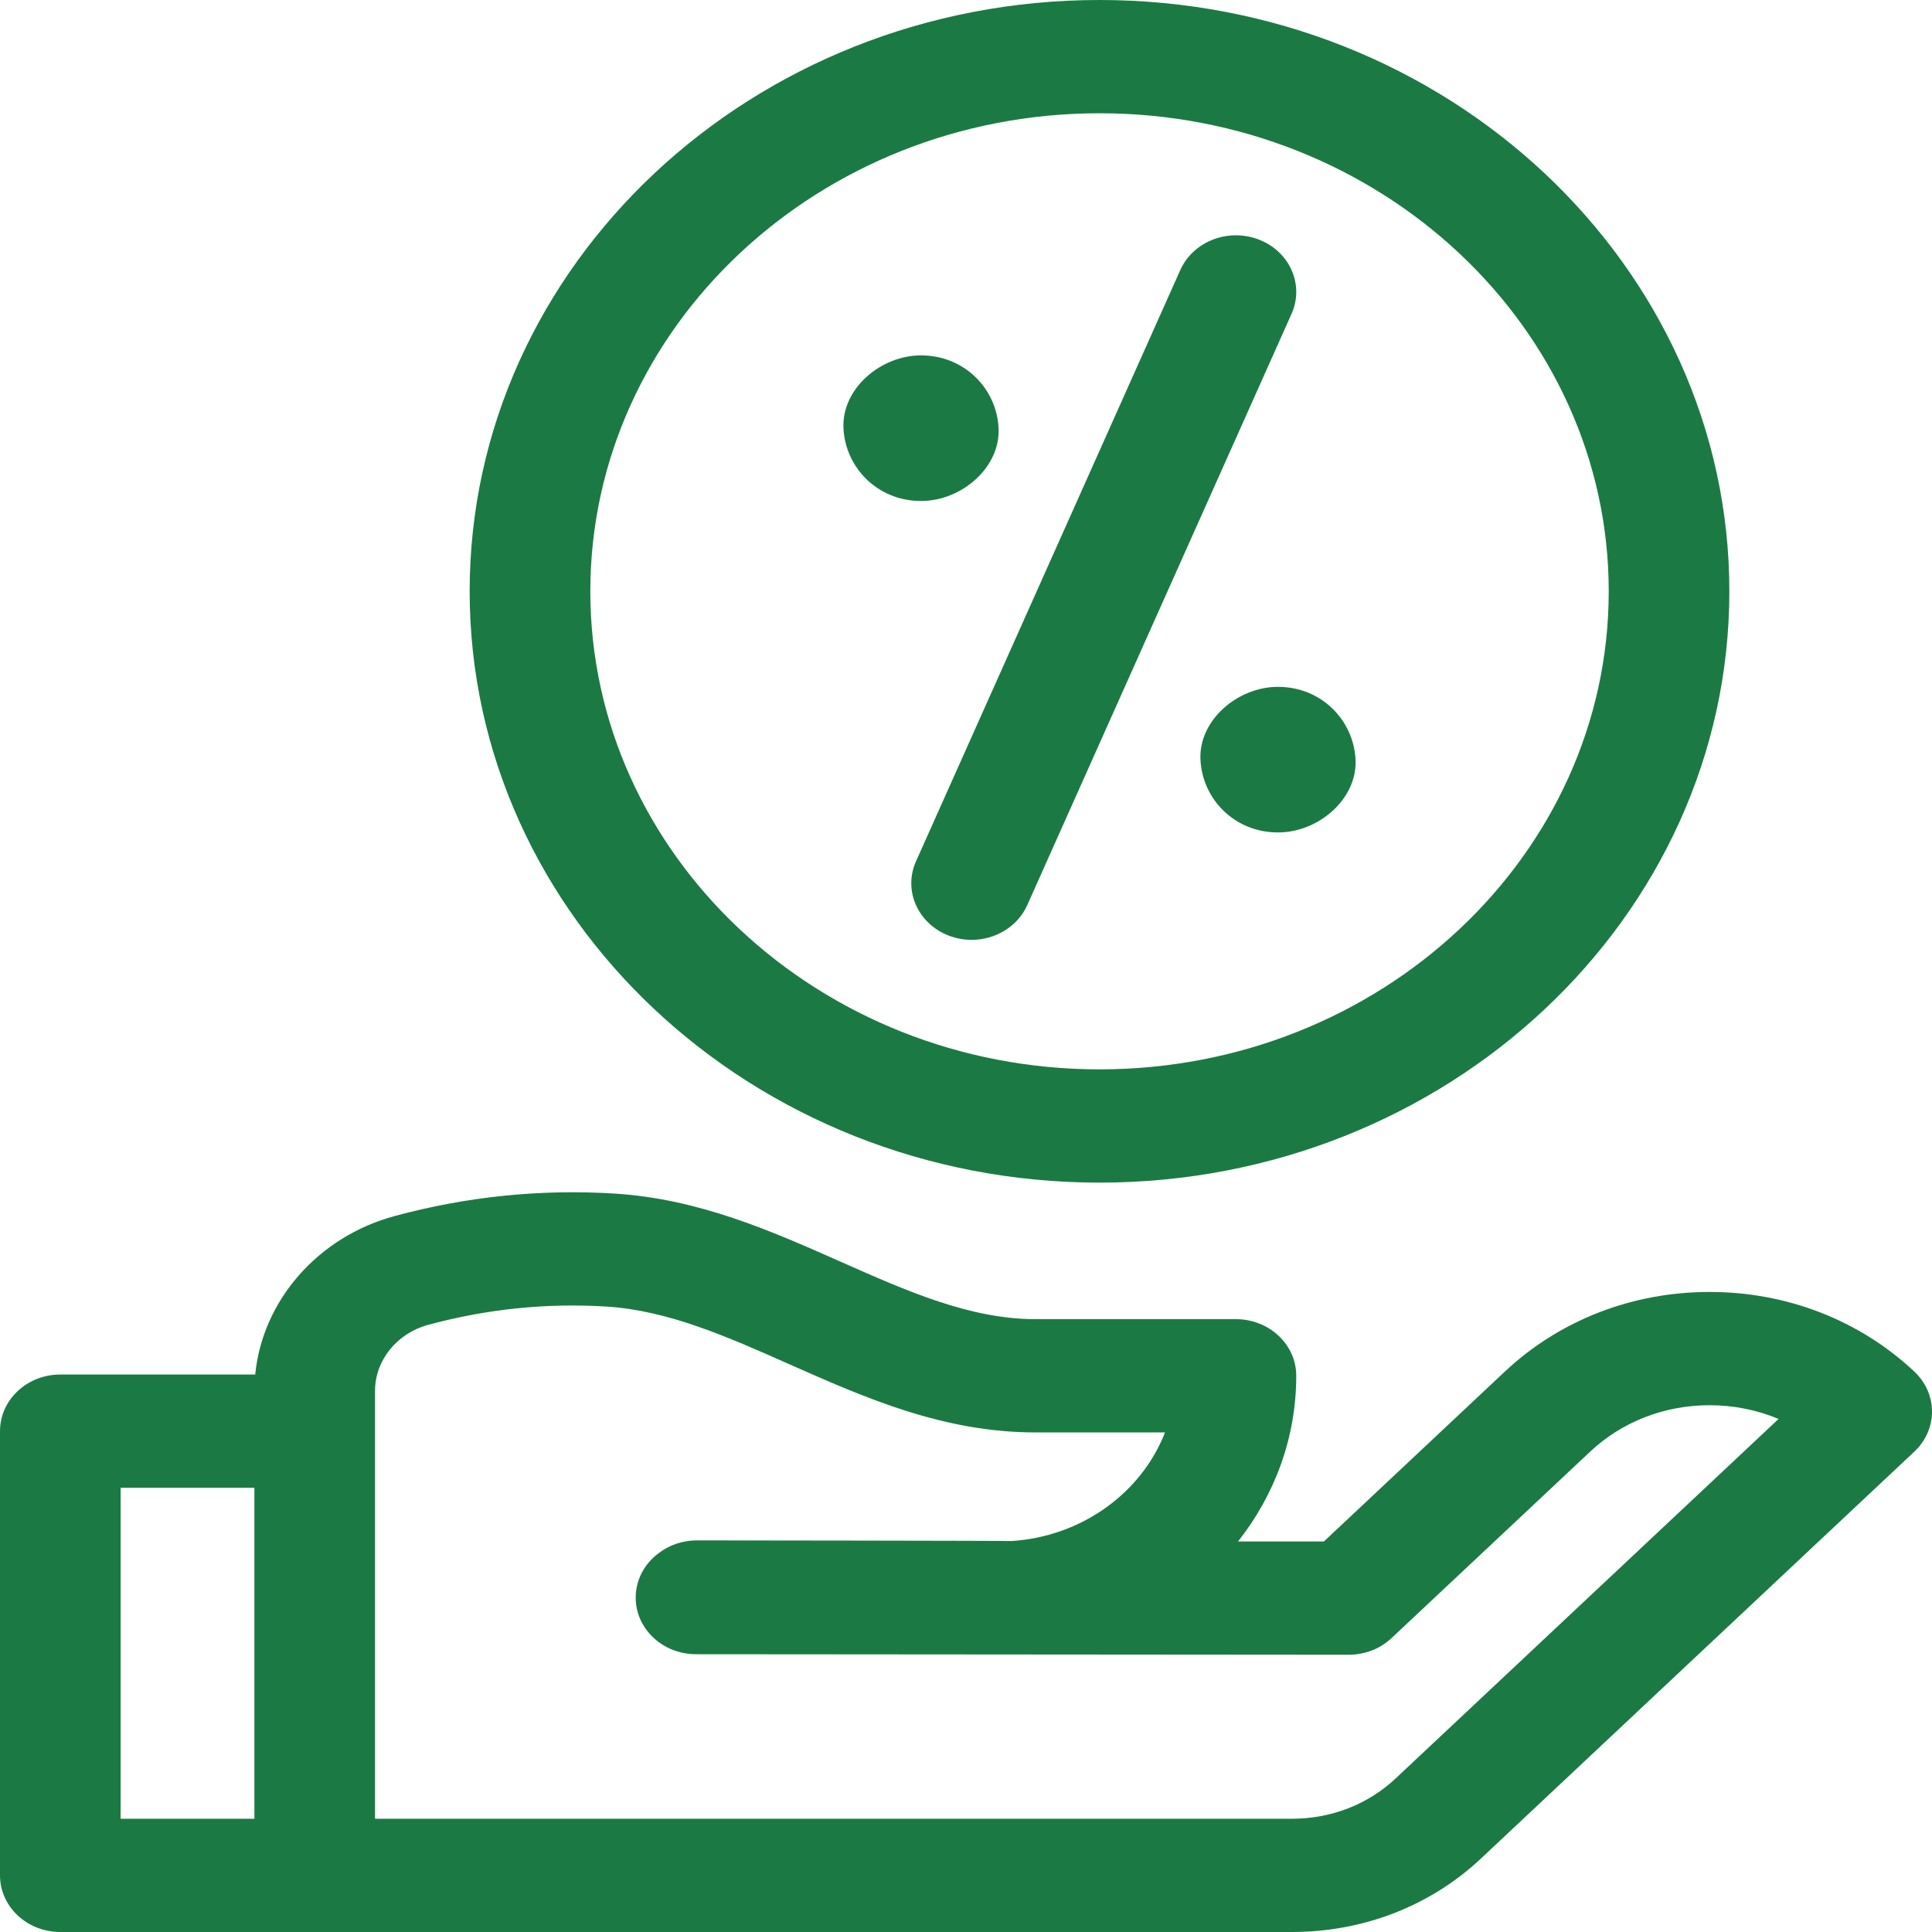 <svg width="80" height="80" viewBox="0 0 80 80" fill="none" xmlns="http://www.w3.org/2000/svg">
<path d="M79.268 56.794C77.004 54.668 73.993 53.497 70.79 53.497C67.588 53.497 64.577 54.668 62.313 56.794L54.819 63.83H51.264C52.779 61.91 53.675 59.536 53.675 56.969C53.675 55.674 52.557 54.624 51.178 54.624H42.884C40.174 54.624 37.571 53.47 34.816 52.248C31.925 50.966 28.936 49.641 25.442 49.423C22.386 49.232 19.322 49.546 16.336 50.355C13.157 51.217 10.867 53.859 10.568 56.916H2.498C1.118 56.916 0 57.966 0 59.261V77.655C0 78.95 1.118 80 2.498 80H53.501C56.455 80 59.233 78.92 61.322 76.959L79.268 60.11C80.244 59.195 80.244 57.71 79.268 56.794ZM4.995 61.606H10.534V75.31H4.995V61.606ZM57.79 73.642C56.644 74.718 55.121 75.31 53.501 75.31H15.529V57.583C15.533 56.329 16.435 55.21 17.723 54.861C20.149 54.203 22.635 53.947 25.111 54.102C27.66 54.261 30.099 55.343 32.682 56.489C35.815 57.878 39.053 59.314 42.885 59.314H48.24C47.273 61.804 44.811 63.623 41.88 63.812C41.76 63.796 28.854 63.784 28.854 63.784C28.247 63.784 27.692 63.987 27.259 64.325C26.689 64.754 26.323 65.413 26.323 66.153C26.323 67.448 27.442 68.498 28.821 68.498L55.853 68.519C56.516 68.519 57.151 68.272 57.619 67.832L65.845 60.11C67.166 58.87 68.922 58.187 70.79 58.187C71.791 58.187 72.76 58.383 73.647 58.756L57.79 73.642Z" fill="#1B7A43"/>
<path d="M45.529 48.97C59.91 48.97 71.609 37.986 71.609 24.485C71.609 10.984 59.91 0 45.529 0C31.148 0 19.448 10.984 19.448 24.485C19.448 37.986 31.148 48.97 45.529 48.97ZM45.529 4.69C57.155 4.69 66.614 13.57 66.614 24.485C66.614 35.4 57.155 44.28 45.529 44.28C33.902 44.28 24.444 35.4 24.444 24.485C24.444 13.57 33.902 4.69 45.529 4.69Z" fill="#1B7A43"/>
<path d="M38.138 20.745C39.817 20.745 41.426 19.358 41.349 17.73C41.271 16.097 39.938 14.716 38.138 14.716C36.458 14.716 34.849 16.102 34.926 17.73C35.005 19.364 36.337 20.745 38.138 20.745Z" fill="#1B7A43"/>
<path d="M49.708 31.456C49.786 33.089 51.119 34.47 52.919 34.47C54.598 34.47 56.208 33.084 56.13 31.456C56.052 29.823 54.719 28.441 52.919 28.441C51.239 28.441 49.63 29.828 49.708 31.456Z" fill="#1B7A43"/>
<path d="M39.266 38.734C39.582 38.859 39.909 38.918 40.231 38.918C41.207 38.918 42.134 38.377 42.536 37.48L53.48 12.996C54.014 11.802 53.416 10.428 52.144 9.927C50.872 9.426 49.408 9.987 48.874 11.181L37.93 35.665C37.396 36.859 37.994 38.233 39.266 38.734Z" fill="#1B7A43"/>
</svg>
